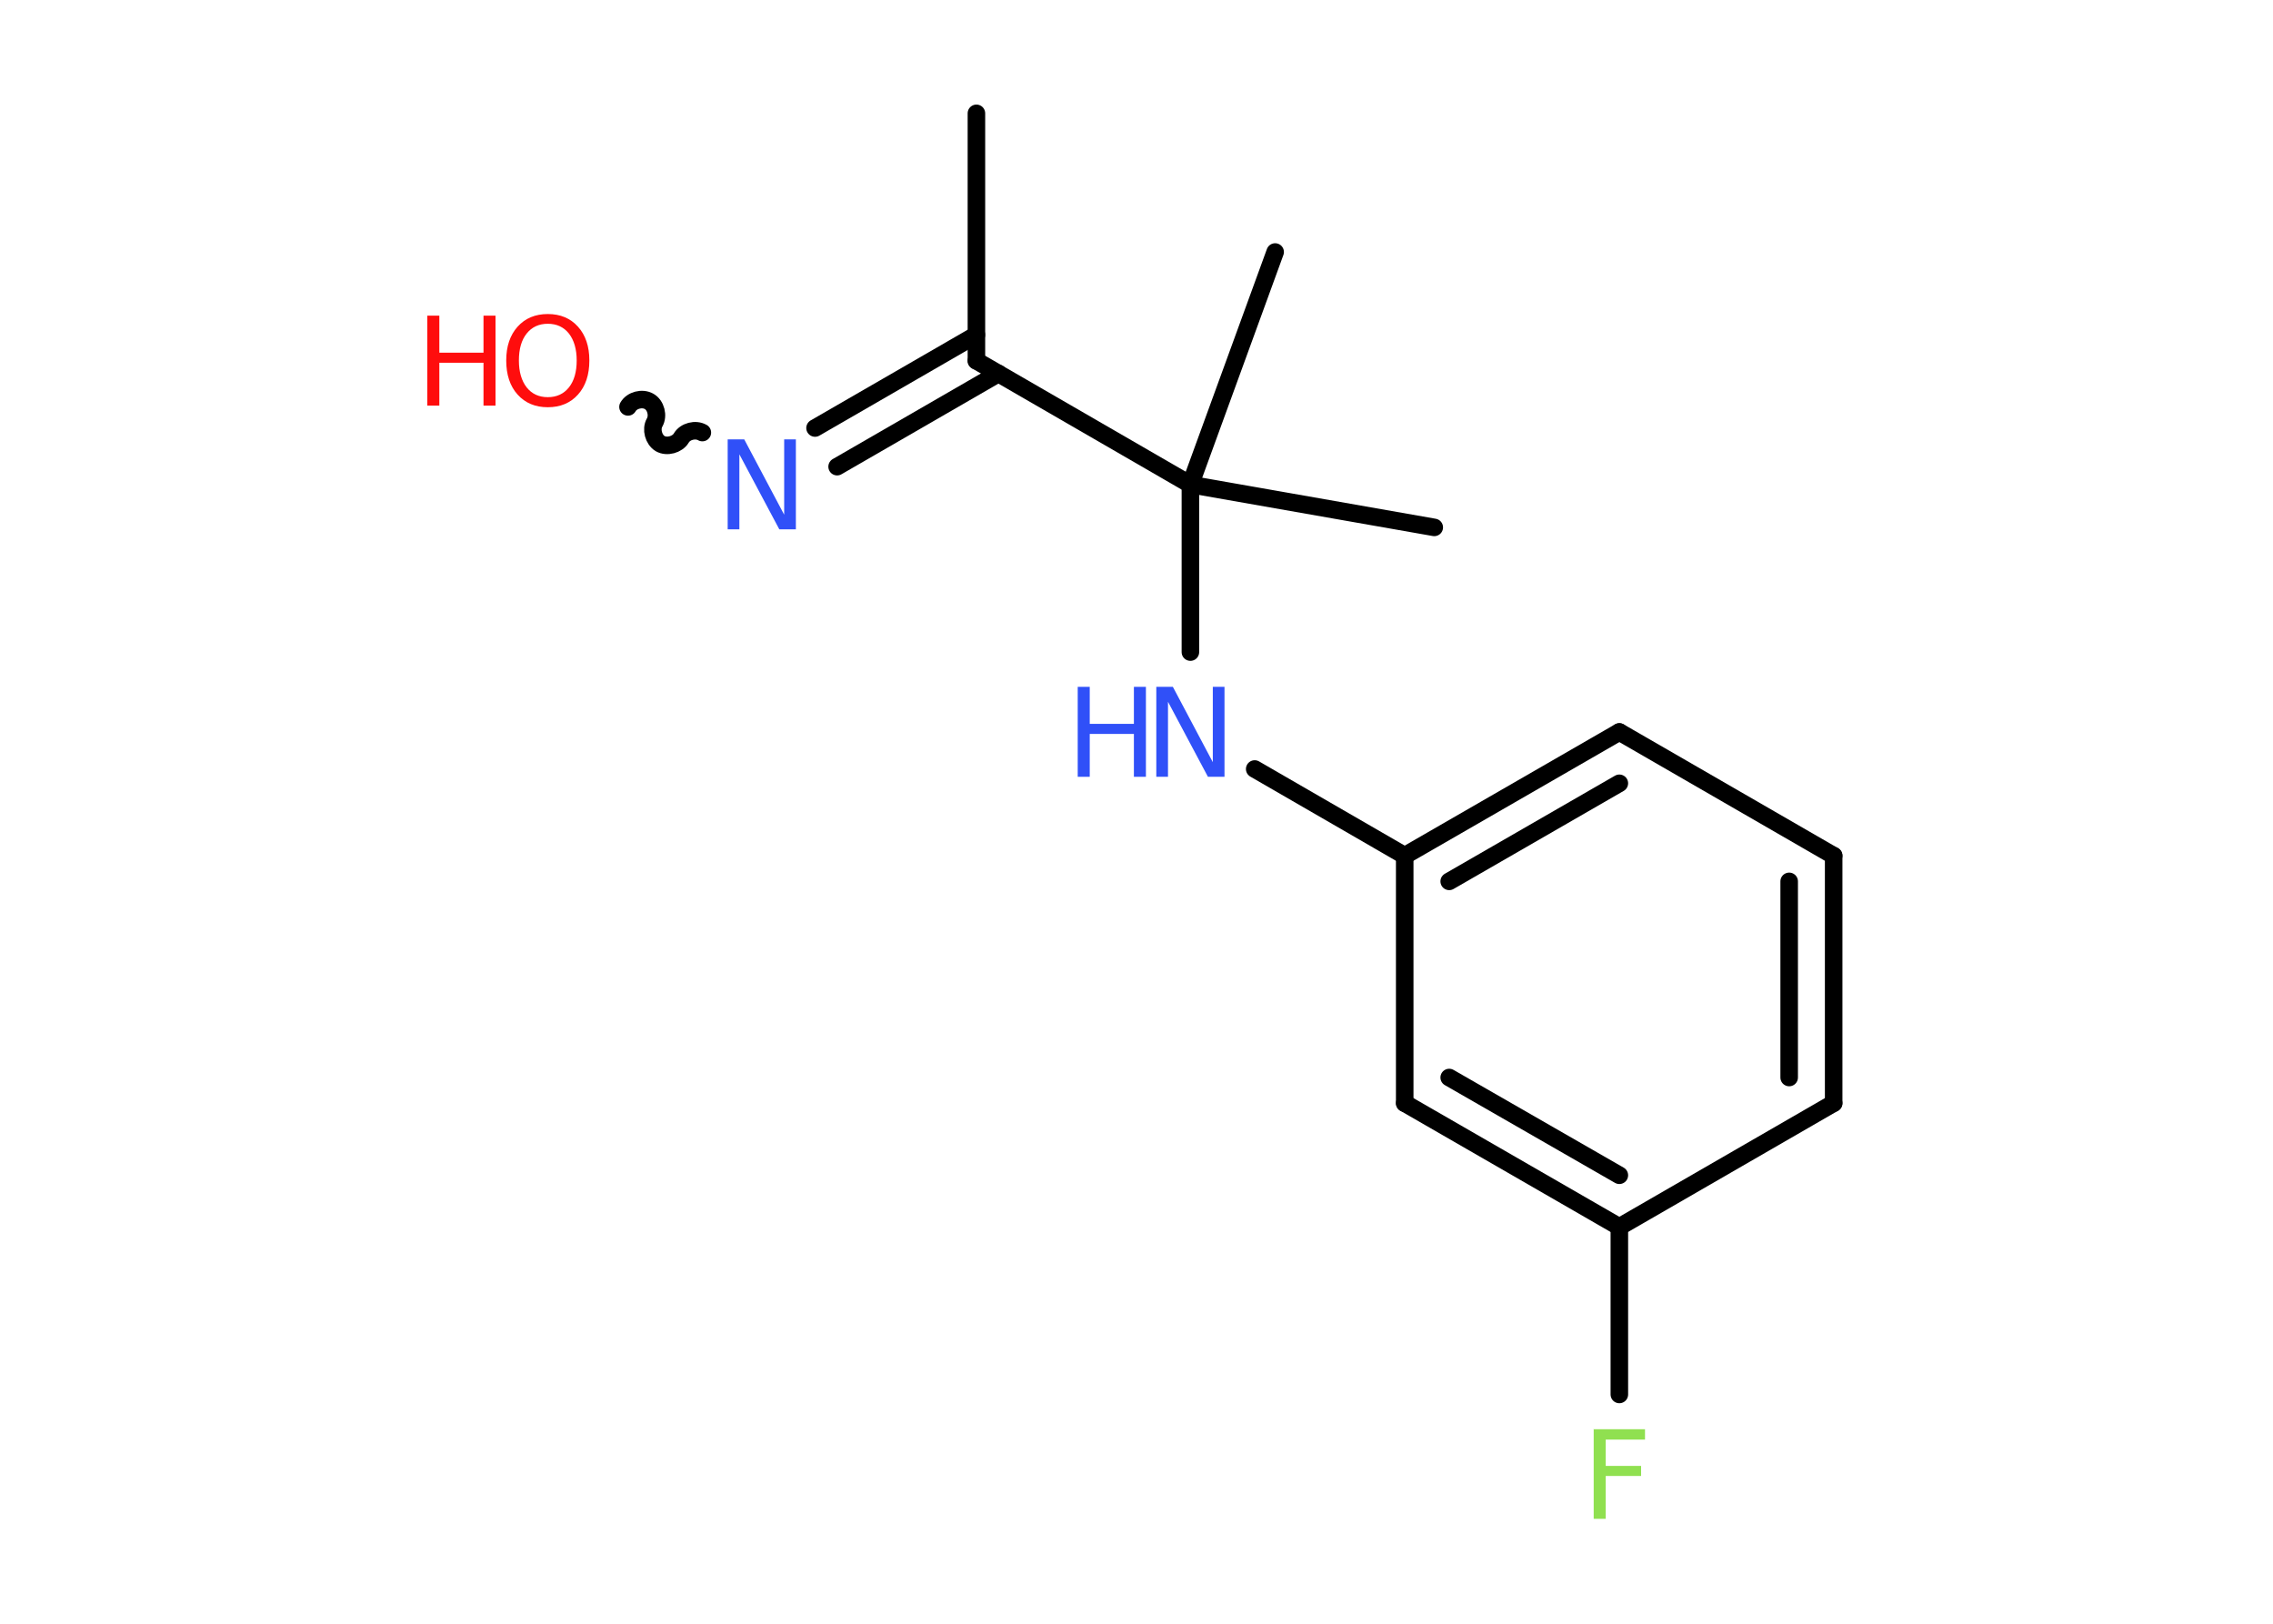 <?xml version='1.0' encoding='UTF-8'?>
<!DOCTYPE svg PUBLIC "-//W3C//DTD SVG 1.1//EN" "http://www.w3.org/Graphics/SVG/1.1/DTD/svg11.dtd">
<svg version='1.2' xmlns='http://www.w3.org/2000/svg' xmlns:xlink='http://www.w3.org/1999/xlink' width='70.0mm' height='50.0mm' viewBox='0 0 70.0 50.0'>
  <desc>Generated by the Chemistry Development Kit (http://github.com/cdk)</desc>
  <g stroke-linecap='round' stroke-linejoin='round' stroke='#000000' stroke-width='.54' fill='#3050F8'>
    <rect x='.0' y='.0' width='70.0' height='50.0' fill='#FFFFFF' stroke='none'/>
    <g id='mol1' class='mol'>
      <line id='mol1bnd1' class='bond' x1='30.07' y1='3.49' x2='30.07' y2='11.11'/>
      <g id='mol1bnd2' class='bond'>
        <line x1='30.75' y1='11.5' x2='25.78' y2='14.37'/>
        <line x1='30.07' y1='10.31' x2='25.1' y2='13.18'/>
      </g>
      <path id='mol1bnd3' class='bond' d='M19.34 12.53c.12 -.21 .44 -.29 .65 -.17c.21 .12 .29 .44 .17 .65c-.12 .21 -.03 .53 .17 .65c.21 .12 .53 .03 .65 -.17c.12 -.21 .44 -.29 .65 -.17' fill='none' stroke='#000000' stroke-width='.54'/>
      <line id='mol1bnd4' class='bond' x1='30.07' y1='11.11' x2='36.66' y2='14.92'/>
      <line id='mol1bnd5' class='bond' x1='36.66' y1='14.92' x2='44.17' y2='16.24'/>
      <line id='mol1bnd6' class='bond' x1='36.66' y1='14.92' x2='39.27' y2='7.76'/>
      <line id='mol1bnd7' class='bond' x1='36.66' y1='14.92' x2='36.66' y2='20.08'/>
      <line id='mol1bnd8' class='bond' x1='38.64' y1='23.68' x2='43.26' y2='26.35'/>
      <g id='mol1bnd9' class='bond'>
        <line x1='49.87' y1='22.54' x2='43.26' y2='26.35'/>
        <line x1='49.87' y1='24.12' x2='44.63' y2='27.14'/>
      </g>
      <line id='mol1bnd10' class='bond' x1='49.87' y1='22.54' x2='56.47' y2='26.35'/>
      <g id='mol1bnd11' class='bond'>
        <line x1='56.47' y1='33.97' x2='56.47' y2='26.35'/>
        <line x1='55.1' y1='33.18' x2='55.1' y2='27.14'/>
      </g>
      <line id='mol1bnd12' class='bond' x1='56.47' y1='33.97' x2='49.87' y2='37.78'/>
      <line id='mol1bnd13' class='bond' x1='49.87' y1='37.78' x2='49.87' y2='42.94'/>
      <g id='mol1bnd14' class='bond'>
        <line x1='43.26' y1='33.97' x2='49.87' y2='37.78'/>
        <line x1='44.63' y1='33.18' x2='49.87' y2='36.19'/>
      </g>
      <line id='mol1bnd15' class='bond' x1='43.26' y1='26.35' x2='43.26' y2='33.97'/>
      <path id='mol1atm3' class='atom' d='M22.42 13.53h.5l1.23 2.32v-2.32h.36v2.77h-.51l-1.23 -2.31v2.31h-.36v-2.77z' stroke='none'/>
      <g id='mol1atm4' class='atom'>
        <path d='M16.87 9.97q-.41 .0 -.65 .3q-.24 .3 -.24 .83q.0 .52 .24 .83q.24 .3 .65 .3q.41 .0 .65 -.3q.24 -.3 .24 -.83q.0 -.52 -.24 -.83q-.24 -.3 -.65 -.3zM16.87 9.67q.58 .0 .93 .39q.35 .39 .35 1.04q.0 .66 -.35 1.05q-.35 .39 -.93 .39q-.58 .0 -.93 -.39q-.35 -.39 -.35 -1.05q.0 -.65 .35 -1.04q.35 -.39 .93 -.39z' stroke='none' fill='#FF0D0D'/>
        <path d='M13.16 9.72h.37v1.14h1.36v-1.14h.37v2.77h-.37v-1.32h-1.36v1.32h-.37v-2.77z' stroke='none' fill='#FF0D0D'/>
      </g>
      <g id='mol1atm8' class='atom'>
        <path d='M35.62 21.15h.5l1.23 2.32v-2.32h.36v2.77h-.51l-1.23 -2.31v2.31h-.36v-2.77z' stroke='none'/>
        <path d='M33.19 21.15h.37v1.14h1.36v-1.14h.37v2.77h-.37v-1.32h-1.36v1.32h-.37v-2.77z' stroke='none'/>
      </g>
      <path id='mol1atm14' class='atom' d='M49.07 44.01h1.59v.32h-1.21v.81h1.09v.31h-1.09v1.32h-.37v-2.77z' stroke='none' fill='#90E050'/>
    </g>
  </g>
</svg>
